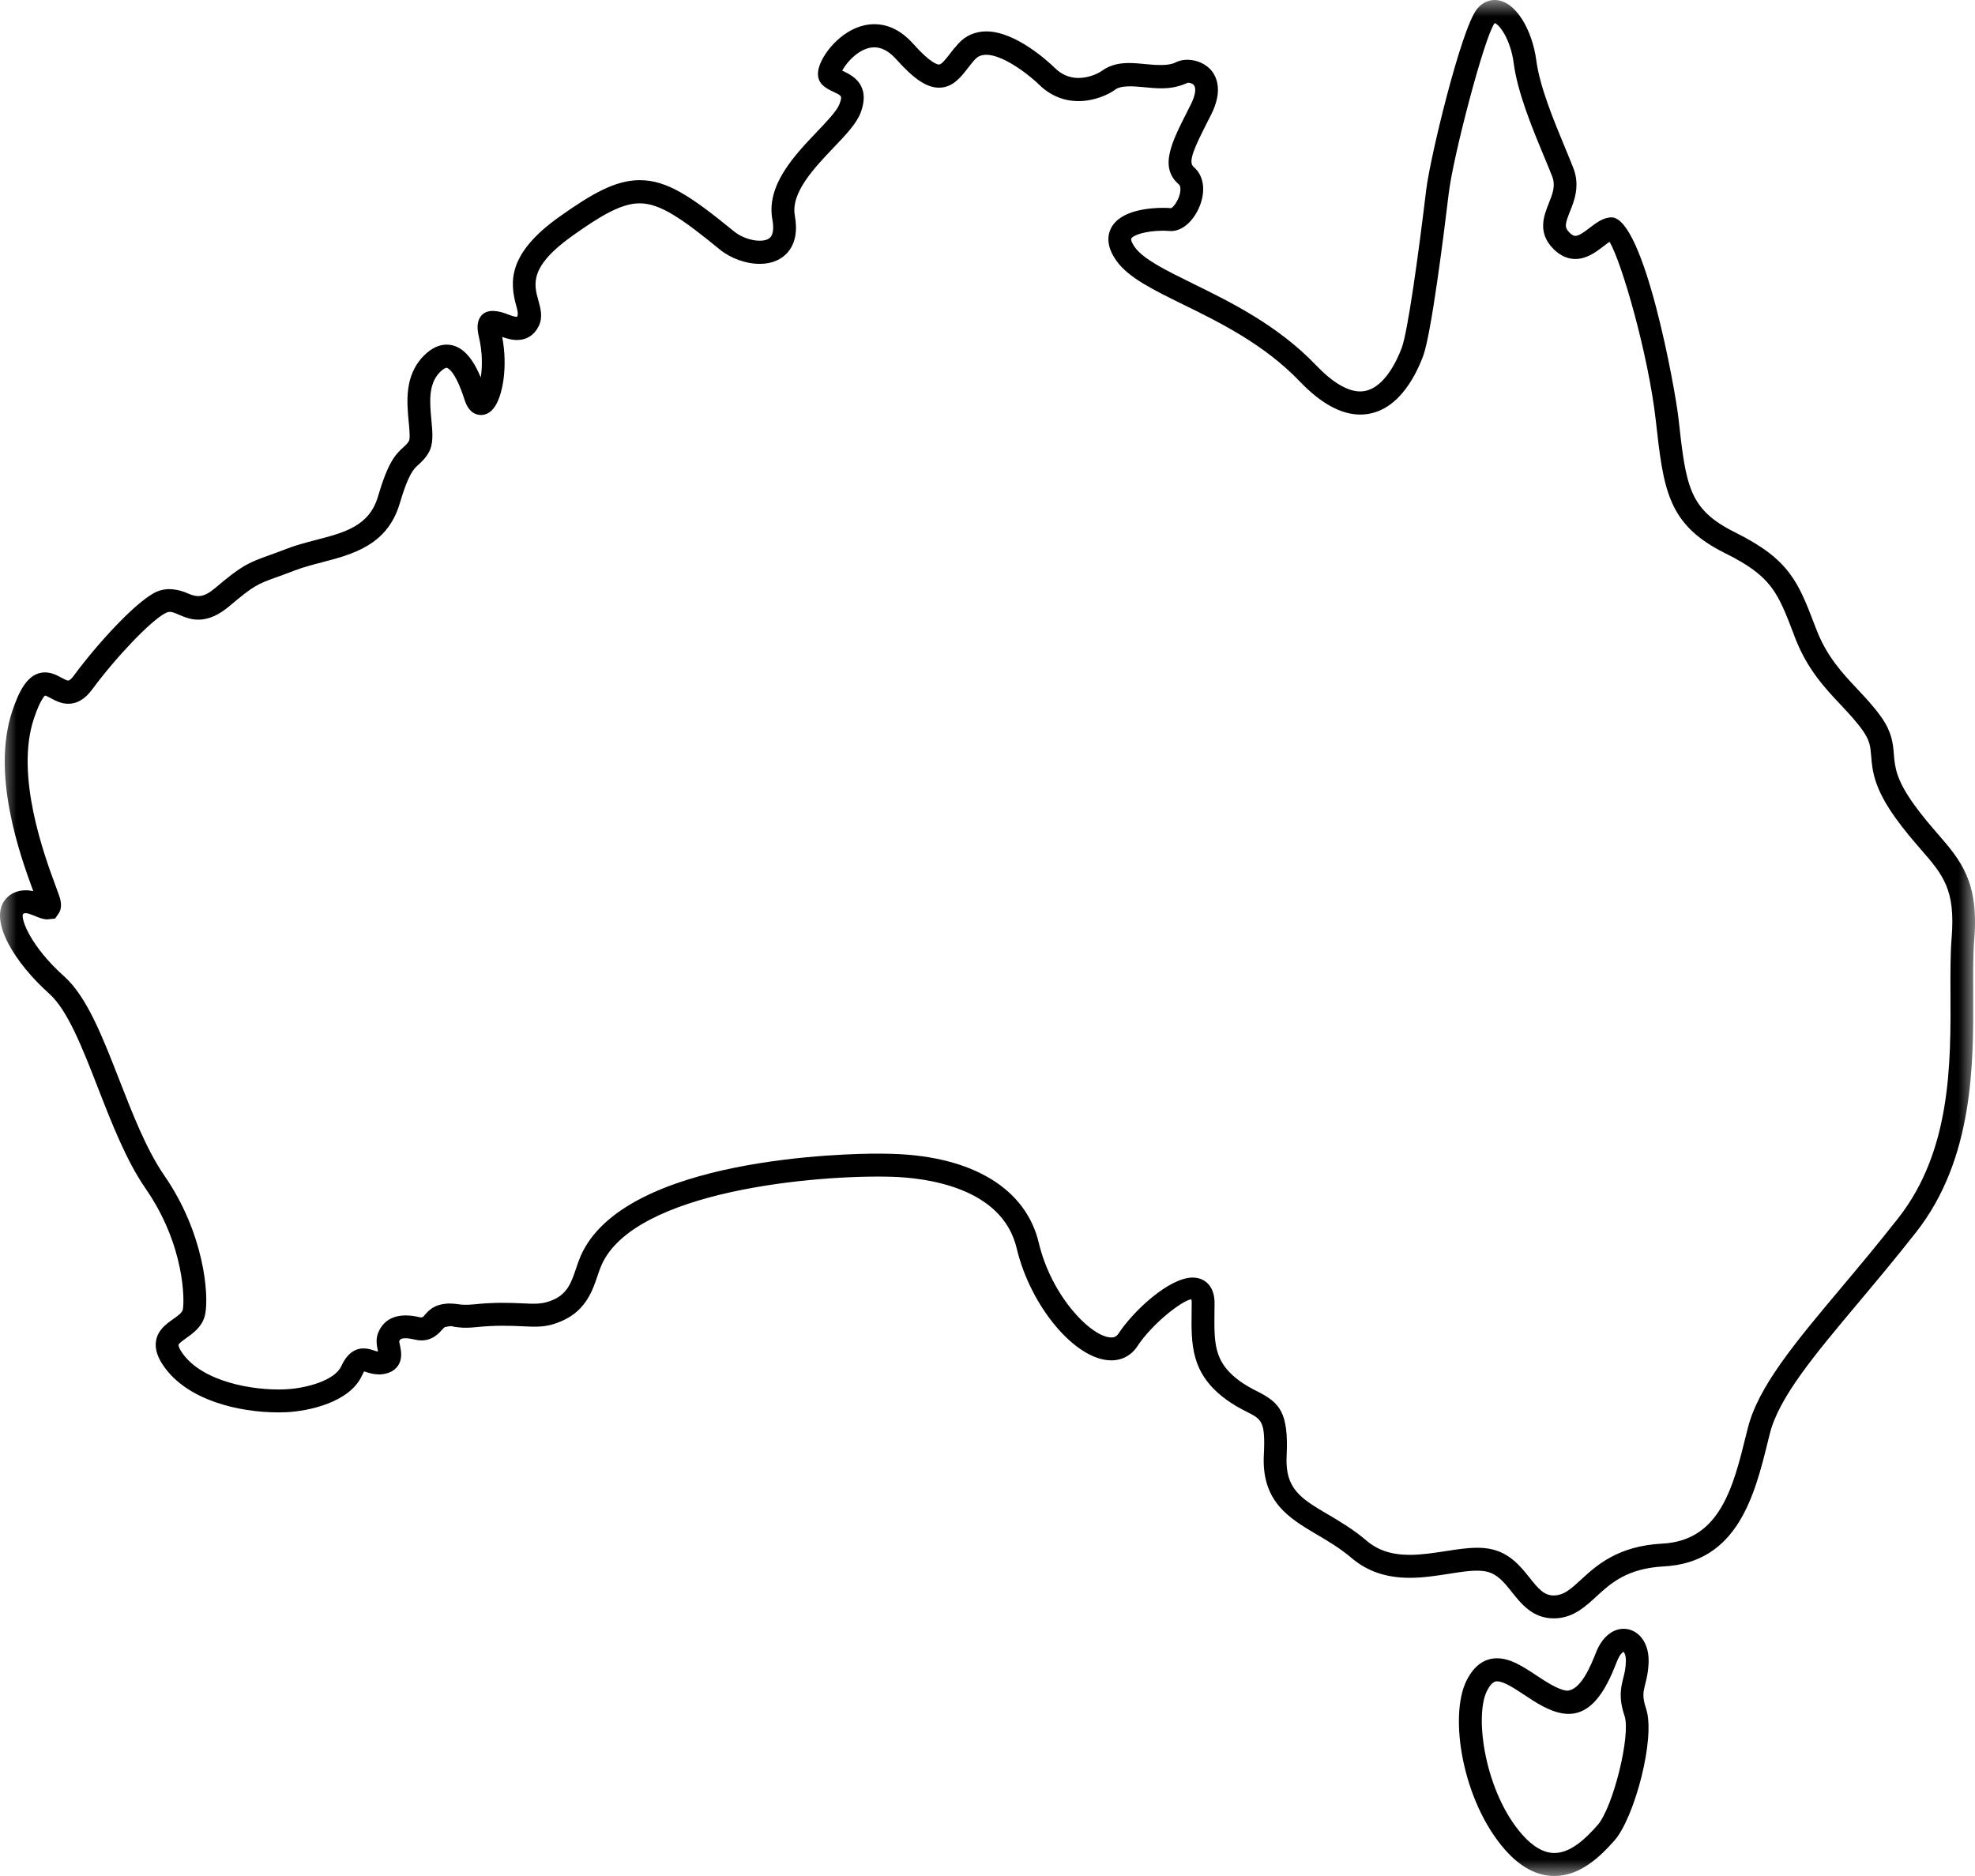 <?xml version="1.0" encoding="UTF-8"?>
<svg width="60px" height="57px" viewBox="0 0 60 57" version="1.1" xmlns="http://www.w3.org/2000/svg" xmlns:xlink="http://www.w3.org/1999/xlink">
    <!-- Generator: Sketch 57.1 (83088) - https://sketch.com -->
    <title>Group 3</title>
    <desc>Created with Sketch.</desc>
    <defs>
        <polygon id="path-1" points="9.09494702e-13 0 60 0 60 57 9.09494702e-13 57"></polygon>
    </defs>
    <g id="Desktop" stroke="none" stroke-width="1" fill="none" fill-rule="evenodd">
        <g id="Mayfield_Home" transform="translate(-624, -4051)">
            <g id="Group-2" transform="translate(40, 4007)">
                <g id="Group-3" transform="translate(584, 44)">
                    <mask id="mask-2" fill="white">
                        <use xlink:href="#path-1"></use>
                    </mask>
                    <g id="Clip-2"></g>
                    <path d="M48.534,55.453 C48.187,55.848 47.725,56.301 47.221,56.301 C46.901,56.301 46.572,56.113 46.243,55.74 C45.113,54.458 44.783,52.146 45.175,51.373 C45.321,51.085 45.438,51.085 45.481,51.085 C45.683,51.085 45.994,51.291 46.297,51.49 C46.671,51.738 47.057,51.994 47.482,52.061 C48.431,52.212 48.876,51.106 49.128,50.467 C49.215,50.248 49.308,50.193 49.319,50.188 C49.339,50.199 49.395,50.282 49.394,50.457 C49.391,50.68 49.354,50.829 49.314,50.988 C49.242,51.278 49.166,51.577 49.354,52.138 C49.548,52.719 49.004,54.919 48.534,55.453 M50.085,50.463 C50.088,50.152 49.993,49.883 49.818,49.702 C49.684,49.566 49.509,49.489 49.326,49.489 C48.978,49.489 48.663,49.758 48.487,50.207 C48.336,50.585 48.028,51.369 47.593,51.369 L47.589,51.369 C47.31,51.325 46.988,51.111 46.675,50.905 C46.271,50.637 45.888,50.385 45.48,50.385 C45.093,50.385 44.783,50.61 44.558,51.052 C44.004,52.147 44.433,54.739 45.725,56.205 C46.191,56.732 46.693,57 47.219,57 C48,57 48.607,56.421 49.05,55.917 C49.652,55.232 50.306,52.803 50.007,51.913 C49.884,51.547 49.923,51.401 49.984,51.159 C50.027,50.987 50.081,50.772 50.085,50.463 M59.29,28.493 C59.25,28.988 59.252,29.568 59.255,30.182 C59.265,32.313 59.278,34.964 57.667,37.012 C57.062,37.783 56.476,38.483 55.937,39.124 C54.523,40.809 53.407,42.14 53.096,43.401 L53.048,43.59 C52.659,45.172 52.256,46.808 50.508,46.9 C49.147,46.97 48.499,47.565 48.026,48 C47.709,48.291 47.517,48.456 47.25,48.474 L47.202,48.476 C46.91,48.476 46.742,48.281 46.469,47.938 C46.195,47.593 45.853,47.162 45.237,47.056 C45.124,47.037 45.004,47.027 44.878,47.027 C44.573,47.027 44.251,47.077 43.909,47.131 C43.553,47.185 43.185,47.242 42.827,47.242 C42.277,47.242 41.86,47.105 41.511,46.807 C41.119,46.472 40.713,46.232 40.353,46.02 C39.532,45.537 39.038,45.245 39.087,44.25 C39.155,42.907 38.87,42.619 38.206,42.28 C38.027,42.19 37.823,42.086 37.595,41.91 C36.88,41.356 36.886,40.797 36.895,39.873 L36.898,39.594 C36.899,39.339 36.83,39.14 36.694,39 C36.611,38.918 36.466,38.817 36.233,38.817 C35.532,38.817 34.451,39.806 33.982,40.515 C33.925,40.602 33.862,40.637 33.763,40.637 C33.165,40.637 31.948,39.403 31.558,37.763 C31.169,36.119 29.55,35.133 27.12,35.059 C26.974,35.055 26.814,35.052 26.644,35.052 C25.862,35.052 18.958,35.14 17.638,38.167 C17.589,38.281 17.546,38.405 17.503,38.534 C17.368,38.936 17.252,39.283 16.842,39.477 C16.502,39.639 16.242,39.618 15.848,39.6 C15.488,39.584 15.033,39.564 14.378,39.633 C14.137,39.656 14.008,39.64 13.903,39.625 C13.736,39.601 13.583,39.594 13.388,39.638 C13.129,39.696 12.988,39.856 12.896,39.962 C12.873,39.988 12.854,40.036 12.765,40.026 C12.108,39.866 11.674,40.04 11.488,40.496 C11.409,40.69 11.448,40.887 11.477,41.031 C11.48,41.042 11.482,41.054 11.484,41.065 C11.453,41.062 11.406,41.047 11.361,41.032 C11.275,41.005 11.169,40.97 11.047,40.97 C10.617,40.97 10.429,41.379 10.367,41.513 C10.176,41.928 9.344,42.183 8.659,42.213 C7.692,42.257 6.151,41.985 5.541,41.114 C5.413,40.93 5.424,40.861 5.424,40.86 C5.431,40.816 5.581,40.711 5.659,40.655 C5.87,40.506 6.157,40.303 6.233,39.934 C6.352,39.348 6.206,37.474 4.993,35.719 C4.454,34.938 4.031,33.855 3.623,32.807 C3.118,31.51 2.64,30.285 1.954,29.67 C0.923,28.75 0.635,27.929 0.696,27.779 C0.757,27.696 0.934,27.783 1.083,27.841 C1.21,27.891 1.318,27.934 1.437,27.934 L1.674,27.909 L1.777,27.761 C1.919,27.557 1.828,27.3 1.784,27.176 L1.694,26.93 C1.354,26.011 0.45,23.571 1.029,21.836 C1.236,21.214 1.373,21.134 1.366,21.133 C1.397,21.135 1.484,21.182 1.542,21.213 C1.683,21.289 1.859,21.383 2.076,21.383 C2.343,21.383 2.586,21.239 2.796,20.953 C3.535,19.953 4.573,18.869 5.016,18.634 C5.088,18.596 5.135,18.591 5.162,18.591 C5.237,18.591 5.328,18.631 5.434,18.677 C5.59,18.744 5.783,18.828 6.025,18.828 C6.333,18.828 6.646,18.691 6.979,18.408 C7.718,17.784 7.834,17.742 8.392,17.541 C8.543,17.487 8.723,17.422 8.952,17.334 C9.205,17.235 9.481,17.164 9.773,17.087 C10.709,16.844 11.77,16.568 12.145,15.293 C12.412,14.387 12.572,14.244 12.713,14.118 C12.799,14.04 12.908,13.944 13.016,13.764 C13.176,13.498 13.143,13.152 13.105,12.754 C13.057,12.248 13.002,11.675 13.361,11.312 C13.49,11.181 13.557,11.175 13.57,11.175 C13.572,11.175 13.813,11.202 14.116,12.155 C14.242,12.55 14.48,12.609 14.612,12.609 C14.715,12.609 14.866,12.573 15.001,12.399 C15.27,12.056 15.433,11.151 15.257,10.237 C15.392,10.285 15.546,10.331 15.707,10.331 C15.997,10.331 16.231,10.182 16.365,9.911 C16.499,9.64 16.422,9.367 16.355,9.126 C16.22,8.646 16.068,8.103 17.392,7.163 C18.27,6.539 18.885,6.178 19.433,6.178 C20.047,6.178 20.707,6.63 21.867,7.58 C22.197,7.85 22.661,8.017 23.081,8.017 C23.448,8.017 23.748,7.89 23.945,7.65 C24.163,7.384 24.231,7.015 24.147,6.551 C24.019,5.856 24.74,5.099 25.32,4.49 C25.697,4.095 26.022,3.754 26.147,3.421 C26.468,2.562 25.872,2.282 25.617,2.161 C25.607,2.157 25.596,2.151 25.585,2.147 C25.715,1.902 26.109,1.438 26.562,1.438 C26.79,1.438 27.014,1.561 27.231,1.804 C27.769,2.407 28.157,2.664 28.528,2.664 C28.941,2.664 29.185,2.35 29.4,2.074 C29.47,1.983 29.544,1.886 29.63,1.796 C30.051,1.342 31.161,2.176 31.575,2.579 C31.906,2.902 32.317,3.072 32.765,3.072 C33.24,3.072 33.668,2.881 33.889,2.717 C34.051,2.599 34.391,2.612 34.75,2.649 C34.927,2.666 35.105,2.684 35.278,2.684 C35.58,2.684 35.815,2.633 36.091,2.513 C36.154,2.513 36.242,2.537 36.281,2.602 C36.343,2.705 36.305,2.916 36.181,3.165 L36.065,3.396 C35.587,4.34 35.21,5.085 35.816,5.606 C35.863,5.646 35.874,5.754 35.846,5.882 C35.791,6.122 35.629,6.308 35.579,6.325 C35.516,6.319 35.435,6.315 35.337,6.315 C34.954,6.315 34.033,6.375 33.751,6.936 C33.65,7.138 33.595,7.474 33.919,7.926 C34.282,8.435 35.015,8.795 35.943,9.251 C37.042,9.79 38.41,10.462 39.489,11.592 C40.126,12.258 40.743,12.596 41.323,12.596 C42.406,12.596 42.985,11.483 43.234,10.818 C43.483,10.148 43.861,7.135 44.013,5.87 C44.146,4.745 45.1,1.11 45.406,0.703 C45.531,0.722 45.891,1.177 45.987,1.928 C46.106,2.822 46.55,3.894 46.908,4.755 C47,4.978 47.087,5.185 47.157,5.366 C47.264,5.644 47.166,5.89 47.053,6.175 C46.903,6.55 46.698,7.065 47.19,7.561 C47.392,7.765 47.617,7.869 47.859,7.869 C48.207,7.869 48.489,7.655 48.713,7.483 C48.767,7.44 48.842,7.384 48.896,7.347 C49.265,7.951 50.082,10.797 50.302,12.773 C50.538,14.879 50.656,15.937 52.408,16.808 C53.822,17.51 54.006,17.994 54.5,19.285 L54.528,19.362 C54.898,20.33 55.442,20.907 55.923,21.417 C56.167,21.678 56.4,21.925 56.597,22.207 C56.81,22.509 56.824,22.699 56.847,22.985 C56.882,23.409 56.926,23.937 57.59,24.859 C57.861,25.236 58.119,25.535 58.347,25.798 C59.032,26.587 59.409,27.023 59.29,28.493 M58.867,25.335 C58.648,25.083 58.401,24.796 58.148,24.445 C57.599,23.682 57.566,23.297 57.536,22.925 C57.509,22.597 57.481,22.259 57.162,21.801 C56.934,21.476 56.673,21.199 56.422,20.932 C55.966,20.446 55.493,19.945 55.174,19.107 L55.144,19.03 C54.628,17.678 54.368,17 52.713,16.176 C51.299,15.474 51.221,14.773 50.989,12.691 C50.888,11.799 49.955,6.656 48.968,6.604 C48.71,6.604 48.499,6.766 48.294,6.922 C48.145,7.037 47.974,7.167 47.858,7.167 C47.839,7.167 47.779,7.167 47.677,7.063 C47.524,6.909 47.542,6.813 47.692,6.433 C47.826,6.101 48.007,5.645 47.798,5.108 C47.726,4.921 47.638,4.71 47.544,4.482 C47.202,3.659 46.777,2.634 46.672,1.833 C46.554,0.932 46.049,0 45.407,0 C45.201,0 45.008,0.1 44.865,0.281 C44.389,0.885 43.443,4.792 43.326,5.782 C43.087,7.775 42.767,10.078 42.585,10.567 C42.436,10.965 42.014,11.893 41.321,11.893 C40.942,11.893 40.48,11.62 39.985,11.101 C38.82,9.883 37.392,9.182 36.243,8.618 C35.437,8.221 34.738,7.879 34.477,7.512 C34.36,7.349 34.357,7.266 34.366,7.25 C34.414,7.152 34.788,7.01 35.334,7.01 C35.404,7.01 35.464,7.013 35.57,7.021 C35.986,7.021 36.318,6.617 36.464,6.217 C36.632,5.752 36.558,5.324 36.262,5.071 C36.081,4.915 36.291,4.475 36.678,3.711 L36.796,3.479 C37.106,2.861 37.006,2.461 36.868,2.234 C36.642,1.861 36.078,1.707 35.708,1.899 C35.512,2 35.161,1.984 34.815,1.949 C34.641,1.932 34.47,1.915 34.305,1.915 C34.087,1.915 33.764,1.94 33.481,2.149 C33.398,2.21 33.107,2.369 32.763,2.369 C32.495,2.369 32.256,2.269 32.053,2.072 C31.862,1.885 30.862,0.954 29.962,0.954 C29.635,0.954 29.345,1.077 29.127,1.311 C29.027,1.419 28.938,1.531 28.855,1.638 C28.738,1.79 28.605,1.961 28.527,1.961 C28.475,1.961 28.265,1.916 27.744,1.332 C27.39,0.936 26.993,0.735 26.561,0.735 C25.774,0.735 25.128,1.432 24.922,1.927 C24.781,2.267 24.872,2.463 24.973,2.568 C25.076,2.675 25.208,2.737 25.325,2.792 C25.583,2.914 25.593,2.919 25.499,3.17 C25.424,3.369 25.118,3.69 24.821,4.002 C24.132,4.725 23.273,5.626 23.465,6.675 C23.51,6.917 23.491,7.103 23.413,7.199 C23.335,7.294 23.188,7.314 23.08,7.314 C22.82,7.314 22.507,7.201 22.301,7.032 C20.985,5.955 20.259,5.474 19.433,5.474 C18.702,5.474 17.985,5.882 16.994,6.586 C15.403,7.717 15.486,8.586 15.689,9.311 C15.716,9.409 15.756,9.555 15.706,9.627 C15.624,9.627 15.491,9.576 15.384,9.535 C15.093,9.425 14.779,9.39 14.613,9.602 C14.468,9.788 14.502,10.039 14.549,10.237 C14.663,10.718 14.653,11.155 14.606,11.469 C14.394,10.959 14.074,10.471 13.569,10.471 C13.33,10.471 13.095,10.586 12.871,10.813 C12.282,11.409 12.36,12.222 12.416,12.816 C12.436,13.017 12.465,13.321 12.425,13.396 C12.371,13.485 12.324,13.527 12.255,13.589 C11.999,13.816 11.781,14.071 11.482,15.088 C11.218,15.985 10.468,16.18 9.6,16.406 C9.302,16.483 8.994,16.564 8.703,16.676 C8.482,16.762 8.307,16.825 8.159,16.878 C7.52,17.108 7.339,17.189 6.535,17.868 C6.183,18.166 5.985,18.152 5.706,18.03 C5.442,17.915 5.061,17.817 4.694,18.01 C4.085,18.333 2.969,19.545 2.241,20.53 C2.166,20.633 2.104,20.679 2.075,20.679 C2.031,20.679 1.939,20.63 1.865,20.59 C1.732,20.518 1.565,20.43 1.366,20.43 C0.837,20.43 0.567,21.026 0.372,21.609 C-0.266,23.524 0.597,25.956 1.011,27.078 C0.695,27.001 0.34,27.083 0.139,27.359 C-0.332,28.002 0.464,29.27 1.495,30.191 C2.057,30.693 2.505,31.843 2.978,33.059 C3.401,34.145 3.838,35.266 4.425,36.115 C5.624,37.851 5.607,39.53 5.554,39.789 C5.534,39.886 5.402,39.98 5.261,40.078 C5.055,40.224 4.798,40.406 4.741,40.736 C4.7,40.974 4.777,41.229 4.976,41.513 C5.697,42.546 7.249,42.914 8.462,42.914 C8.54,42.914 8.616,42.912 8.688,42.909 C9.368,42.879 10.618,42.612 10.991,41.805 C11.03,41.722 11.059,41.682 11.061,41.669 C11.085,41.675 11.124,41.687 11.151,41.696 C11.244,41.725 11.35,41.761 11.553,41.761 C11.796,41.742 11.967,41.661 12.078,41.513 C12.236,41.301 12.186,41.053 12.154,40.889 C12.144,40.84 12.129,40.766 12.126,40.759 C12.146,40.708 12.165,40.661 12.322,40.661 C12.398,40.661 12.494,40.675 12.603,40.701 C13.034,40.806 13.289,40.562 13.411,40.423 C13.478,40.347 13.5,40.326 13.535,40.318 C13.738,40.272 13.736,40.304 13.807,40.314 C13.95,40.334 14.119,40.359 14.446,40.325 C15.06,40.262 15.481,40.281 15.818,40.295 C16.272,40.314 16.611,40.357 17.134,40.106 C17.81,39.785 18.01,39.191 18.156,38.755 C18.192,38.648 18.228,38.541 18.27,38.446 C19.259,36.173 24.823,35.687 27.097,35.755 C28.089,35.785 30.442,36.057 30.885,37.923 C31.308,39.708 32.679,41.333 33.761,41.333 C34.09,41.333 34.373,41.18 34.555,40.901 C35.009,40.213 35.912,39.514 36.19,39.477 C36.19,39.477 36.204,39.507 36.204,39.59 L36.201,39.862 C36.19,40.845 36.182,41.695 37.172,42.463 C37.452,42.68 37.696,42.804 37.892,42.904 C38.328,43.125 38.446,43.185 38.395,44.212 C38.323,45.634 39.179,46.136 40.004,46.624 C40.354,46.83 40.717,47.045 41.063,47.34 C41.537,47.743 42.114,47.94 42.825,47.94 C43.236,47.94 43.63,47.878 44.012,47.819 C44.433,47.754 44.814,47.689 45.12,47.743 C45.476,47.805 45.687,48.068 45.929,48.372 C46.213,48.729 46.563,49.172 47.201,49.172 L47.293,49.169 C47.814,49.135 48.157,48.819 48.49,48.514 C48.929,48.11 49.427,47.653 50.542,47.594 C52.801,47.477 53.31,45.414 53.718,43.757 L53.765,43.568 C54.038,42.465 55.109,41.188 56.463,39.573 C57.007,38.925 57.597,38.22 58.207,37.444 C59.969,35.203 59.955,32.297 59.945,30.175 C59.942,29.577 59.94,29.012 59.977,28.547 C60.121,26.785 59.568,26.145 58.867,25.335" id="Fill-1" fill="#000000" mask="url(#mask-2)"></path>
                </g>
            </g>
        </g>
    </g>
</svg>